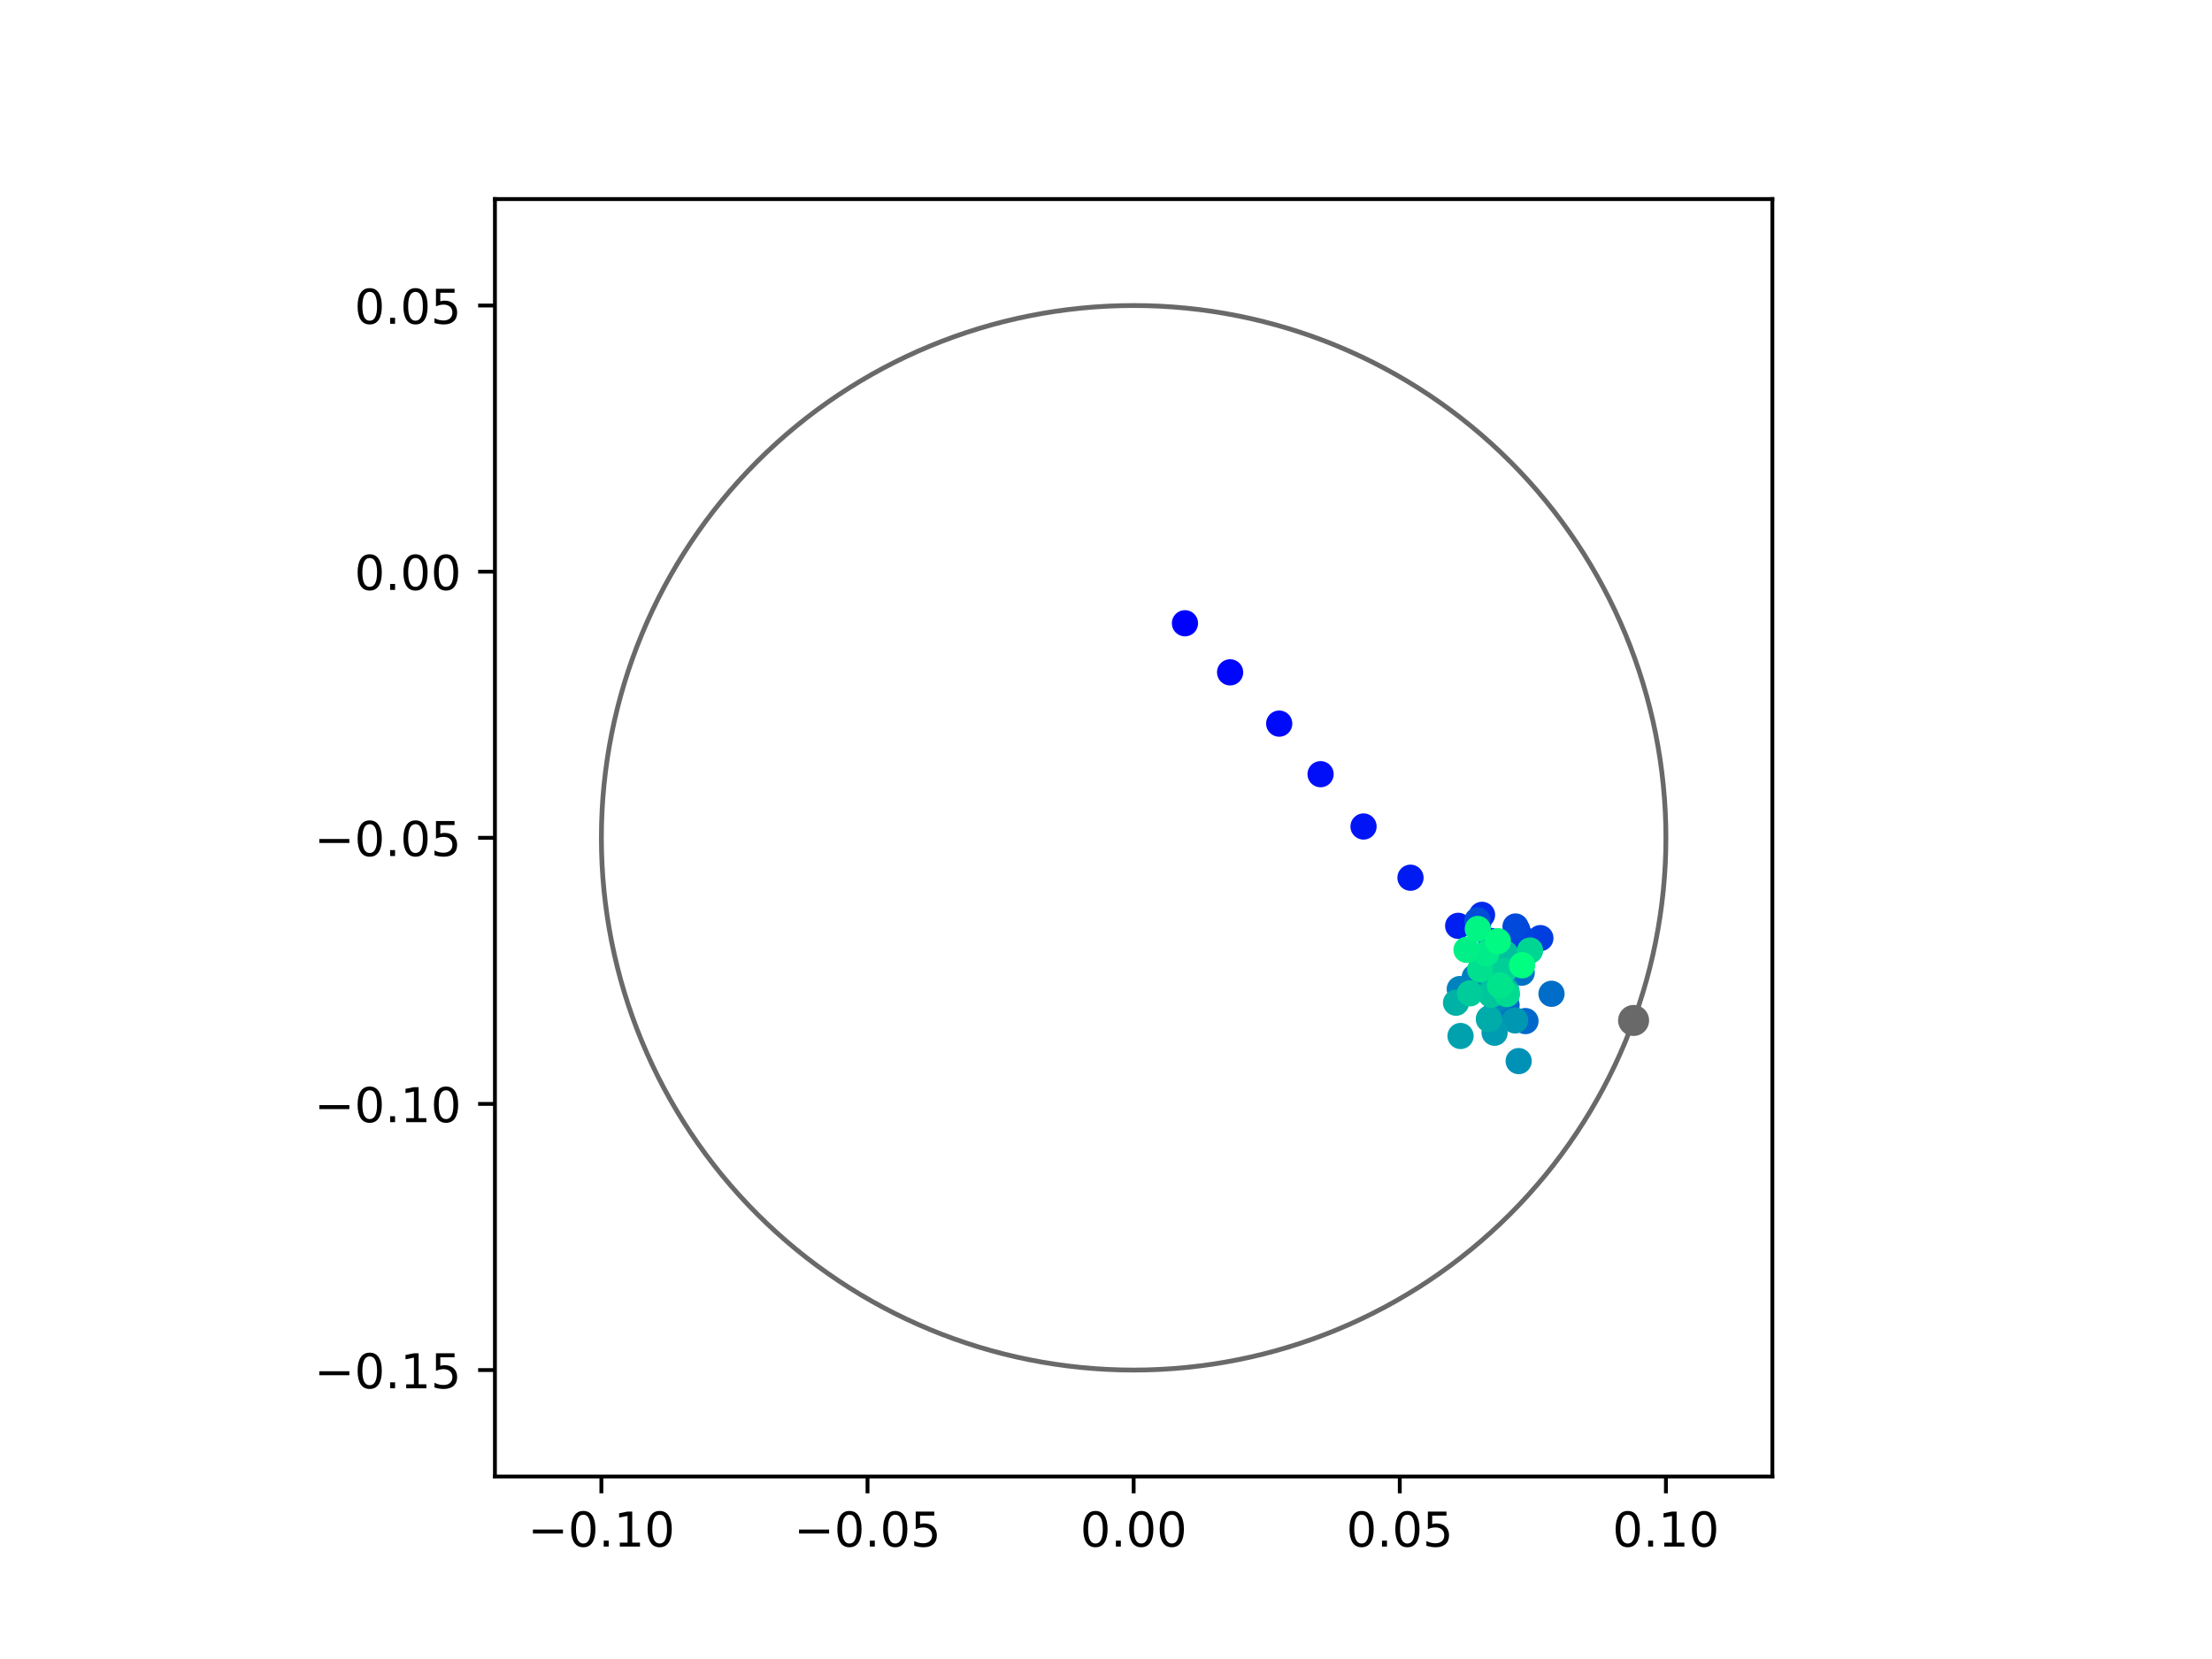 <?xml version="1.0" encoding="utf-8" standalone="no"?>
<!DOCTYPE svg PUBLIC "-//W3C//DTD SVG 1.1//EN"
  "http://www.w3.org/Graphics/SVG/1.1/DTD/svg11.dtd">
<!-- Created with matplotlib (https://matplotlib.org/) -->
<svg height="345.6pt" version="1.1" viewBox="0 0 460.8 345.6" width="460.8pt" xmlns="http://www.w3.org/2000/svg" xmlns:xlink="http://www.w3.org/1999/xlink">
 <defs>
  <style type="text/css">
*{stroke-linecap:butt;stroke-linejoin:round;}
  </style>
 </defs>
 <g id="figure_1">
  <g id="patch_1">
   <path d="M 0 345.6 
L 460.8 345.6 
L 460.8 0 
L 0 0 
z
" style="fill:#ffffff;"/>
  </g>
  <g id="axes_1">
   <g id="patch_2">
    <path d="M 103.104 307.584 
L 369.216 307.584 
L 369.216 41.472 
L 103.104 41.472 
z
" style="fill:#ffffff;"/>
   </g>
   <g id="PathCollection_1">
    <defs>
     <path d="M 0 2.236 
C 0.593 2.236 1.162 2 1.581 1.581 
C 2 1.162 2.236 0.593 2.236 0 
C 2.236 -0.593 2 -1.162 1.581 -1.581 
C 1.162 -2 0.593 -2.236 0 -2.236 
C -0.593 -2.236 -1.162 -2 -1.581 -1.581 
C -2 -1.162 -2.236 -0.593 -2.236 0 
C -2.236 0.593 -2 1.162 -1.581 1.581 
C -1.162 2 -0.593 2.236 0 2.236 
z
" id="C0_0_a47a72ccb0"/>
    </defs>
    <g clip-path="url(#pf9de5f8558)">
     <use style="fill:#0000ff;stroke:#0000ff;" x="246.848" xlink:href="#C0_0_a47a72ccb0" y="129.835"/>
    </g>
    <g clip-path="url(#pf9de5f8558)">
     <use style="fill:#0005fc;stroke:#0005fc;" x="256.253" xlink:href="#C0_0_a47a72ccb0" y="140.059"/>
    </g>
    <g clip-path="url(#pf9de5f8558)">
     <use style="fill:#000afa;stroke:#000afa;" x="266.482" xlink:href="#C0_0_a47a72ccb0" y="150.743"/>
    </g>
    <g clip-path="url(#pf9de5f8558)">
     <use style="fill:#000ff8;stroke:#000ff8;" x="275.1" xlink:href="#C0_0_a47a72ccb0" y="161.277"/>
    </g>
    <g clip-path="url(#pf9de5f8558)">
     <use style="fill:#0014f5;stroke:#0014f5;" x="284.05" xlink:href="#C0_0_a47a72ccb0" y="172.174"/>
    </g>
    <g clip-path="url(#pf9de5f8558)">
     <use style="fill:#001af2;stroke:#001af2;" x="293.831" xlink:href="#C0_0_a47a72ccb0" y="182.846"/>
    </g>
    <g clip-path="url(#pf9de5f8558)">
     <use style="fill:#001ff0;stroke:#001ff0;" x="303.763" xlink:href="#C0_0_a47a72ccb0" y="192.872"/>
    </g>
    <g clip-path="url(#pf9de5f8558)">
     <use style="fill:#0024ed;stroke:#0024ed;" x="310.657" xlink:href="#C0_0_a47a72ccb0" y="196.047"/>
    </g>
    <g clip-path="url(#pf9de5f8558)">
     <use style="fill:#0029eb;stroke:#0029eb;" x="308.733" xlink:href="#C0_0_a47a72ccb0" y="190.578"/>
    </g>
    <g clip-path="url(#pf9de5f8558)">
     <use style="fill:#002fe8;stroke:#002fe8;" x="307.929" xlink:href="#C0_0_a47a72ccb0" y="192.213"/>
    </g>
    <g clip-path="url(#pf9de5f8558)">
     <use style="fill:#0034e5;stroke:#0034e5;" x="311.18" xlink:href="#C0_0_a47a72ccb0" y="202.491"/>
    </g>
    <g clip-path="url(#pf9de5f8558)">
     <use style="fill:#0039e2;stroke:#0039e2;" x="316.068" xlink:href="#C0_0_a47a72ccb0" y="193.716"/>
    </g>
    <g clip-path="url(#pf9de5f8558)">
     <use style="fill:#003ee0;stroke:#003ee0;" x="320.889" xlink:href="#C0_0_a47a72ccb0" y="195.427"/>
    </g>
    <g clip-path="url(#pf9de5f8558)">
     <use style="fill:#0043de;stroke:#0043de;" x="316.882" xlink:href="#C0_0_a47a72ccb0" y="195.277"/>
    </g>
    <g clip-path="url(#pf9de5f8558)">
     <use style="fill:#0049db;stroke:#0049db;" x="315.715" xlink:href="#C0_0_a47a72ccb0" y="193.011"/>
    </g>
    <g clip-path="url(#pf9de5f8558)">
     <use style="fill:#004ed8;stroke:#004ed8;" x="307.788" xlink:href="#C0_0_a47a72ccb0" y="191.716"/>
    </g>
    <g clip-path="url(#pf9de5f8558)">
     <use style="fill:#0053d6;stroke:#0053d6;" x="312.835" xlink:href="#C0_0_a47a72ccb0" y="198.442"/>
    </g>
    <g clip-path="url(#pf9de5f8558)">
     <use style="fill:#0058d3;stroke:#0058d3;" x="313.765" xlink:href="#C0_0_a47a72ccb0" y="200.87"/>
    </g>
    <g clip-path="url(#pf9de5f8558)">
     <use style="fill:#005ed0;stroke:#005ed0;" x="313.511" xlink:href="#C0_0_a47a72ccb0" y="207.753"/>
    </g>
    <g clip-path="url(#pf9de5f8558)">
     <use style="fill:#0063ce;stroke:#0063ce;" x="313.847" xlink:href="#C0_0_a47a72ccb0" y="209.367"/>
    </g>
    <g clip-path="url(#pf9de5f8558)">
     <use style="fill:#0068cb;stroke:#0068cb;" x="317.785" xlink:href="#C0_0_a47a72ccb0" y="212.708"/>
    </g>
    <g clip-path="url(#pf9de5f8558)">
     <use style="fill:#006dc8;stroke:#006dc8;" x="323.205" xlink:href="#C0_0_a47a72ccb0" y="207.023"/>
    </g>
    <g clip-path="url(#pf9de5f8558)">
     <use style="fill:#0072c6;stroke:#0072c6;" x="316.997" xlink:href="#C0_0_a47a72ccb0" y="202.631"/>
    </g>
    <g clip-path="url(#pf9de5f8558)">
     <use style="fill:#0078c3;stroke:#0078c3;" x="311.904" xlink:href="#C0_0_a47a72ccb0" y="209.852"/>
    </g>
    <g clip-path="url(#pf9de5f8558)">
     <use style="fill:#007dc0;stroke:#007dc0;" x="307.219" xlink:href="#C0_0_a47a72ccb0" y="203.555"/>
    </g>
    <g clip-path="url(#pf9de5f8558)">
     <use style="fill:#0082be;stroke:#0082be;" x="304.098" xlink:href="#C0_0_a47a72ccb0" y="206.039"/>
    </g>
    <g clip-path="url(#pf9de5f8558)">
     <use style="fill:#0087bc;stroke:#0087bc;" x="311.781" xlink:href="#C0_0_a47a72ccb0" y="208.112"/>
    </g>
    <g clip-path="url(#pf9de5f8558)">
     <use style="fill:#008db8;stroke:#008db8;" x="310.252" xlink:href="#C0_0_a47a72ccb0" y="212.165"/>
    </g>
    <g clip-path="url(#pf9de5f8558)">
     <use style="fill:#0092b6;stroke:#0092b6;" x="316.368" xlink:href="#C0_0_a47a72ccb0" y="221.048"/>
    </g>
    <g clip-path="url(#pf9de5f8558)">
     <use style="fill:#0097b3;stroke:#0097b3;" x="315.629" xlink:href="#C0_0_a47a72ccb0" y="212.575"/>
    </g>
    <g clip-path="url(#pf9de5f8558)">
     <use style="fill:#009cb1;stroke:#009cb1;" x="311.35" xlink:href="#C0_0_a47a72ccb0" y="215.133"/>
    </g>
    <g clip-path="url(#pf9de5f8558)">
     <use style="fill:#00a1ae;stroke:#00a1ae;" x="304.257" xlink:href="#C0_0_a47a72ccb0" y="215.815"/>
    </g>
    <g clip-path="url(#pf9de5f8558)">
     <use style="fill:#00a7ac;stroke:#00a7ac;" x="311.389" xlink:href="#C0_0_a47a72ccb0" y="206.848"/>
    </g>
    <g clip-path="url(#pf9de5f8558)">
     <use style="fill:#00aca9;stroke:#00aca9;" x="310.157" xlink:href="#C0_0_a47a72ccb0" y="212.319"/>
    </g>
    <g clip-path="url(#pf9de5f8558)">
     <use style="fill:#00b1a6;stroke:#00b1a6;" x="303.319" xlink:href="#C0_0_a47a72ccb0" y="208.883"/>
    </g>
    <g clip-path="url(#pf9de5f8558)">
     <use style="fill:#00b6a4;stroke:#00b6a4;" x="313.801" xlink:href="#C0_0_a47a72ccb0" y="206.394"/>
    </g>
    <g clip-path="url(#pf9de5f8558)">
     <use style="fill:#00bca1;stroke:#00bca1;" x="311.058" xlink:href="#C0_0_a47a72ccb0" y="205.738"/>
    </g>
    <g clip-path="url(#pf9de5f8558)">
     <use style="fill:#00c19e;stroke:#00c19e;" x="313.596" xlink:href="#C0_0_a47a72ccb0" y="198.678"/>
    </g>
    <g clip-path="url(#pf9de5f8558)">
     <use style="fill:#00c69c;stroke:#00c69c;" x="310.652" xlink:href="#C0_0_a47a72ccb0" y="207.254"/>
    </g>
    <g clip-path="url(#pf9de5f8558)">
     <use style="fill:#00cb9a;stroke:#00cb9a;" x="306.218" xlink:href="#C0_0_a47a72ccb0" y="206.924"/>
    </g>
    <g clip-path="url(#pf9de5f8558)">
     <use style="fill:#00d097;stroke:#00d097;" x="313.356" xlink:href="#C0_0_a47a72ccb0" y="202.218"/>
    </g>
    <g clip-path="url(#pf9de5f8558)">
     <use style="fill:#00d694;stroke:#00d694;" x="318.734" xlink:href="#C0_0_a47a72ccb0" y="198.011"/>
    </g>
    <g clip-path="url(#pf9de5f8558)">
     <use style="fill:#00db92;stroke:#00db92;" x="313.927" xlink:href="#C0_0_a47a72ccb0" y="207.084"/>
    </g>
    <g clip-path="url(#pf9de5f8558)">
     <use style="fill:#00e08f;stroke:#00e08f;" x="308.353" xlink:href="#C0_0_a47a72ccb0" y="201.963"/>
    </g>
    <g clip-path="url(#pf9de5f8558)">
     <use style="fill:#00e58c;stroke:#00e58c;" x="312.513" xlink:href="#C0_0_a47a72ccb0" y="205.295"/>
    </g>
    <g clip-path="url(#pf9de5f8558)">
     <use style="fill:#00eb8a;stroke:#00eb8a;" x="309.623" xlink:href="#C0_0_a47a72ccb0" y="198.637"/>
    </g>
    <g clip-path="url(#pf9de5f8558)">
     <use style="fill:#00f087;stroke:#00f087;" x="305.499" xlink:href="#C0_0_a47a72ccb0" y="197.868"/>
    </g>
    <g clip-path="url(#pf9de5f8558)">
     <use style="fill:#00f584;stroke:#00f584;" x="307.856" xlink:href="#C0_0_a47a72ccb0" y="193.523"/>
    </g>
    <g clip-path="url(#pf9de5f8558)">
     <use style="fill:#00fa82;stroke:#00fa82;" x="312.027" xlink:href="#C0_0_a47a72ccb0" y="196.069"/>
    </g>
    <g clip-path="url(#pf9de5f8558)">
     <use style="fill:#00ff80;stroke:#00ff80;" x="317.077" xlink:href="#C0_0_a47a72ccb0" y="201.081"/>
    </g>
   </g>
   <g id="PathCollection_2">
    <defs>
     <path d="M 0 2.739 
C 0.726 2.739 1.423 2.45 1.936 1.936 
C 2.45 1.423 2.739 0.726 2.739 0 
C 2.739 -0.726 2.45 -1.423 1.936 -1.936 
C 1.423 -2.45 0.726 -2.739 0 -2.739 
C -0.726 -2.739 -1.423 -2.45 -1.936 -1.936 
C -2.45 -1.423 -2.739 -0.726 -2.739 0 
C -2.739 0.726 -2.45 1.423 -1.936 1.936 
C -1.423 2.45 -0.726 2.739 0 2.739 
z
" id="m1803eff054" style="stroke:#696969;"/>
    </defs>
    <g clip-path="url(#pf9de5f8558)">
     <use style="fill:#696969;stroke:#696969;" x="340.306" xlink:href="#m1803eff054" y="212.579"/>
    </g>
   </g>
   <g id="patch_3">
    <path clip-path="url(#pf9de5f8558)" d="M 236.16 285.408 
C 265.566 285.408 293.771 273.725 314.564 252.932 
C 335.357 232.139 347.04 203.934 347.04 174.528 
C 347.04 145.122 335.357 116.917 314.564 96.124 
C 293.771 75.331 265.566 63.648 236.16 63.648 
C 206.754 63.648 178.549 75.331 157.756 96.124 
C 136.963 116.917 125.28 145.122 125.28 174.528 
C 125.28 203.934 136.963 232.139 157.756 252.932 
C 178.549 273.725 206.754 285.408 236.16 285.408 
z
" style="fill:none;stroke:#696969;stroke-linejoin:miter;"/>
   </g>
   <g id="matplotlib.axis_1">
    <g id="xtick_1">
     <g id="line2d_1">
      <defs>
       <path d="M 0 0 
L 0 3.5 
" id="m74980361f3" style="stroke:#000000;stroke-width:0.8;"/>
      </defs>
      <g>
       <use style="stroke:#000000;stroke-width:0.8;" x="125.28" xlink:href="#m74980361f3" y="307.584"/>
      </g>
     </g>
     <g id="text_1">
      <!-- −0.10 -->
      <defs>
       <path d="M 10.594 35.5 
L 73.188 35.5 
L 73.188 27.203 
L 10.594 27.203 
z
" id="DejaVuSans-8722"/>
       <path d="M 31.781 66.406 
Q 24.172 66.406 20.328 58.906 
Q 16.5 51.422 16.5 36.375 
Q 16.5 21.391 20.328 13.891 
Q 24.172 6.391 31.781 6.391 
Q 39.453 6.391 43.281 13.891 
Q 47.125 21.391 47.125 36.375 
Q 47.125 51.422 43.281 58.906 
Q 39.453 66.406 31.781 66.406 
z
M 31.781 74.219 
Q 44.047 74.219 50.516 64.516 
Q 56.984 54.828 56.984 36.375 
Q 56.984 17.969 50.516 8.266 
Q 44.047 -1.422 31.781 -1.422 
Q 19.531 -1.422 13.062 8.266 
Q 6.594 17.969 6.594 36.375 
Q 6.594 54.828 13.062 64.516 
Q 19.531 74.219 31.781 74.219 
z
" id="DejaVuSans-48"/>
       <path d="M 10.688 12.406 
L 21 12.406 
L 21 0 
L 10.688 0 
z
" id="DejaVuSans-46"/>
       <path d="M 12.406 8.297 
L 28.516 8.297 
L 28.516 63.922 
L 10.984 60.406 
L 10.984 69.391 
L 28.422 72.906 
L 38.281 72.906 
L 38.281 8.297 
L 54.391 8.297 
L 54.391 0 
L 12.406 0 
z
" id="DejaVuSans-49"/>
      </defs>
      <g transform="translate(109.957 322.182)scale(0.1 -0.1)">
       <use xlink:href="#DejaVuSans-8722"/>
       <use x="83.789" xlink:href="#DejaVuSans-48"/>
       <use x="147.412" xlink:href="#DejaVuSans-46"/>
       <use x="179.199" xlink:href="#DejaVuSans-49"/>
       <use x="242.822" xlink:href="#DejaVuSans-48"/>
      </g>
     </g>
    </g>
    <g id="xtick_2">
     <g id="line2d_2">
      <g>
       <use style="stroke:#000000;stroke-width:0.8;" x="180.72" xlink:href="#m74980361f3" y="307.584"/>
      </g>
     </g>
     <g id="text_2">
      <!-- −0.05 -->
      <defs>
       <path d="M 10.797 72.906 
L 49.516 72.906 
L 49.516 64.594 
L 19.828 64.594 
L 19.828 46.734 
Q 21.969 47.469 24.109 47.828 
Q 26.266 48.188 28.422 48.188 
Q 40.625 48.188 47.75 41.5 
Q 54.891 34.812 54.891 23.391 
Q 54.891 11.625 47.562 5.094 
Q 40.234 -1.422 26.906 -1.422 
Q 22.312 -1.422 17.547 -0.641 
Q 12.797 0.141 7.719 1.703 
L 7.719 11.625 
Q 12.109 9.234 16.797 8.062 
Q 21.484 6.891 26.703 6.891 
Q 35.156 6.891 40.078 11.328 
Q 45.016 15.766 45.016 23.391 
Q 45.016 31 40.078 35.438 
Q 35.156 39.891 26.703 39.891 
Q 22.75 39.891 18.812 39.016 
Q 14.891 38.141 10.797 36.281 
z
" id="DejaVuSans-53"/>
      </defs>
      <g transform="translate(165.397 322.182)scale(0.1 -0.1)">
       <use xlink:href="#DejaVuSans-8722"/>
       <use x="83.789" xlink:href="#DejaVuSans-48"/>
       <use x="147.412" xlink:href="#DejaVuSans-46"/>
       <use x="179.199" xlink:href="#DejaVuSans-48"/>
       <use x="242.822" xlink:href="#DejaVuSans-53"/>
      </g>
     </g>
    </g>
    <g id="xtick_3">
     <g id="line2d_3">
      <g>
       <use style="stroke:#000000;stroke-width:0.8;" x="236.16" xlink:href="#m74980361f3" y="307.584"/>
      </g>
     </g>
     <g id="text_3">
      <!-- 0.00 -->
      <g transform="translate(225.027 322.182)scale(0.1 -0.1)">
       <use xlink:href="#DejaVuSans-48"/>
       <use x="63.623" xlink:href="#DejaVuSans-46"/>
       <use x="95.41" xlink:href="#DejaVuSans-48"/>
       <use x="159.033" xlink:href="#DejaVuSans-48"/>
      </g>
     </g>
    </g>
    <g id="xtick_4">
     <g id="line2d_4">
      <g>
       <use style="stroke:#000000;stroke-width:0.8;" x="291.6" xlink:href="#m74980361f3" y="307.584"/>
      </g>
     </g>
     <g id="text_4">
      <!-- 0.05 -->
      <g transform="translate(280.467 322.182)scale(0.1 -0.1)">
       <use xlink:href="#DejaVuSans-48"/>
       <use x="63.623" xlink:href="#DejaVuSans-46"/>
       <use x="95.41" xlink:href="#DejaVuSans-48"/>
       <use x="159.033" xlink:href="#DejaVuSans-53"/>
      </g>
     </g>
    </g>
    <g id="xtick_5">
     <g id="line2d_5">
      <g>
       <use style="stroke:#000000;stroke-width:0.8;" x="347.04" xlink:href="#m74980361f3" y="307.584"/>
      </g>
     </g>
     <g id="text_5">
      <!-- 0.10 -->
      <g transform="translate(335.907 322.182)scale(0.1 -0.1)">
       <use xlink:href="#DejaVuSans-48"/>
       <use x="63.623" xlink:href="#DejaVuSans-46"/>
       <use x="95.41" xlink:href="#DejaVuSans-49"/>
       <use x="159.033" xlink:href="#DejaVuSans-48"/>
      </g>
     </g>
    </g>
   </g>
   <g id="matplotlib.axis_2">
    <g id="ytick_1">
     <g id="line2d_6">
      <defs>
       <path d="M 0 0 
L -3.5 0 
" id="mdf17f5e9d3" style="stroke:#000000;stroke-width:0.8;"/>
      </defs>
      <g>
       <use style="stroke:#000000;stroke-width:0.8;" x="103.104" xlink:href="#mdf17f5e9d3" y="285.408"/>
      </g>
     </g>
     <g id="text_6">
      <!-- −0.15 -->
      <g transform="translate(65.459 289.207)scale(0.1 -0.1)">
       <use xlink:href="#DejaVuSans-8722"/>
       <use x="83.789" xlink:href="#DejaVuSans-48"/>
       <use x="147.412" xlink:href="#DejaVuSans-46"/>
       <use x="179.199" xlink:href="#DejaVuSans-49"/>
       <use x="242.822" xlink:href="#DejaVuSans-53"/>
      </g>
     </g>
    </g>
    <g id="ytick_2">
     <g id="line2d_7">
      <g>
       <use style="stroke:#000000;stroke-width:0.8;" x="103.104" xlink:href="#mdf17f5e9d3" y="229.968"/>
      </g>
     </g>
     <g id="text_7">
      <!-- −0.10 -->
      <g transform="translate(65.459 233.767)scale(0.1 -0.1)">
       <use xlink:href="#DejaVuSans-8722"/>
       <use x="83.789" xlink:href="#DejaVuSans-48"/>
       <use x="147.412" xlink:href="#DejaVuSans-46"/>
       <use x="179.199" xlink:href="#DejaVuSans-49"/>
       <use x="242.822" xlink:href="#DejaVuSans-48"/>
      </g>
     </g>
    </g>
    <g id="ytick_3">
     <g id="line2d_8">
      <g>
       <use style="stroke:#000000;stroke-width:0.8;" x="103.104" xlink:href="#mdf17f5e9d3" y="174.528"/>
      </g>
     </g>
     <g id="text_8">
      <!-- −0.05 -->
      <g transform="translate(65.459 178.327)scale(0.1 -0.1)">
       <use xlink:href="#DejaVuSans-8722"/>
       <use x="83.789" xlink:href="#DejaVuSans-48"/>
       <use x="147.412" xlink:href="#DejaVuSans-46"/>
       <use x="179.199" xlink:href="#DejaVuSans-48"/>
       <use x="242.822" xlink:href="#DejaVuSans-53"/>
      </g>
     </g>
    </g>
    <g id="ytick_4">
     <g id="line2d_9">
      <g>
       <use style="stroke:#000000;stroke-width:0.8;" x="103.104" xlink:href="#mdf17f5e9d3" y="119.088"/>
      </g>
     </g>
     <g id="text_9">
      <!-- 0.00 -->
      <g transform="translate(73.838 122.887)scale(0.1 -0.1)">
       <use xlink:href="#DejaVuSans-48"/>
       <use x="63.623" xlink:href="#DejaVuSans-46"/>
       <use x="95.41" xlink:href="#DejaVuSans-48"/>
       <use x="159.033" xlink:href="#DejaVuSans-48"/>
      </g>
     </g>
    </g>
    <g id="ytick_5">
     <g id="line2d_10">
      <g>
       <use style="stroke:#000000;stroke-width:0.8;" x="103.104" xlink:href="#mdf17f5e9d3" y="63.648"/>
      </g>
     </g>
     <g id="text_10">
      <!-- 0.05 -->
      <g transform="translate(73.838 67.447)scale(0.1 -0.1)">
       <use xlink:href="#DejaVuSans-48"/>
       <use x="63.623" xlink:href="#DejaVuSans-46"/>
       <use x="95.41" xlink:href="#DejaVuSans-48"/>
       <use x="159.033" xlink:href="#DejaVuSans-53"/>
      </g>
     </g>
    </g>
   </g>
   <g id="patch_4">
    <path d="M 103.104 307.584 
L 103.104 41.472 
" style="fill:none;stroke:#000000;stroke-linecap:square;stroke-linejoin:miter;stroke-width:0.8;"/>
   </g>
   <g id="patch_5">
    <path d="M 369.216 307.584 
L 369.216 41.472 
" style="fill:none;stroke:#000000;stroke-linecap:square;stroke-linejoin:miter;stroke-width:0.8;"/>
   </g>
   <g id="patch_6">
    <path d="M 103.104 307.584 
L 369.216 307.584 
" style="fill:none;stroke:#000000;stroke-linecap:square;stroke-linejoin:miter;stroke-width:0.8;"/>
   </g>
   <g id="patch_7">
    <path d="M 103.104 41.472 
L 369.216 41.472 
" style="fill:none;stroke:#000000;stroke-linecap:square;stroke-linejoin:miter;stroke-width:0.8;"/>
   </g>
  </g>
 </g>
 <defs>
  <clipPath id="pf9de5f8558">
   <rect height="266.112" width="266.112" x="103.104" y="41.472"/>
  </clipPath>
 </defs>
</svg>
